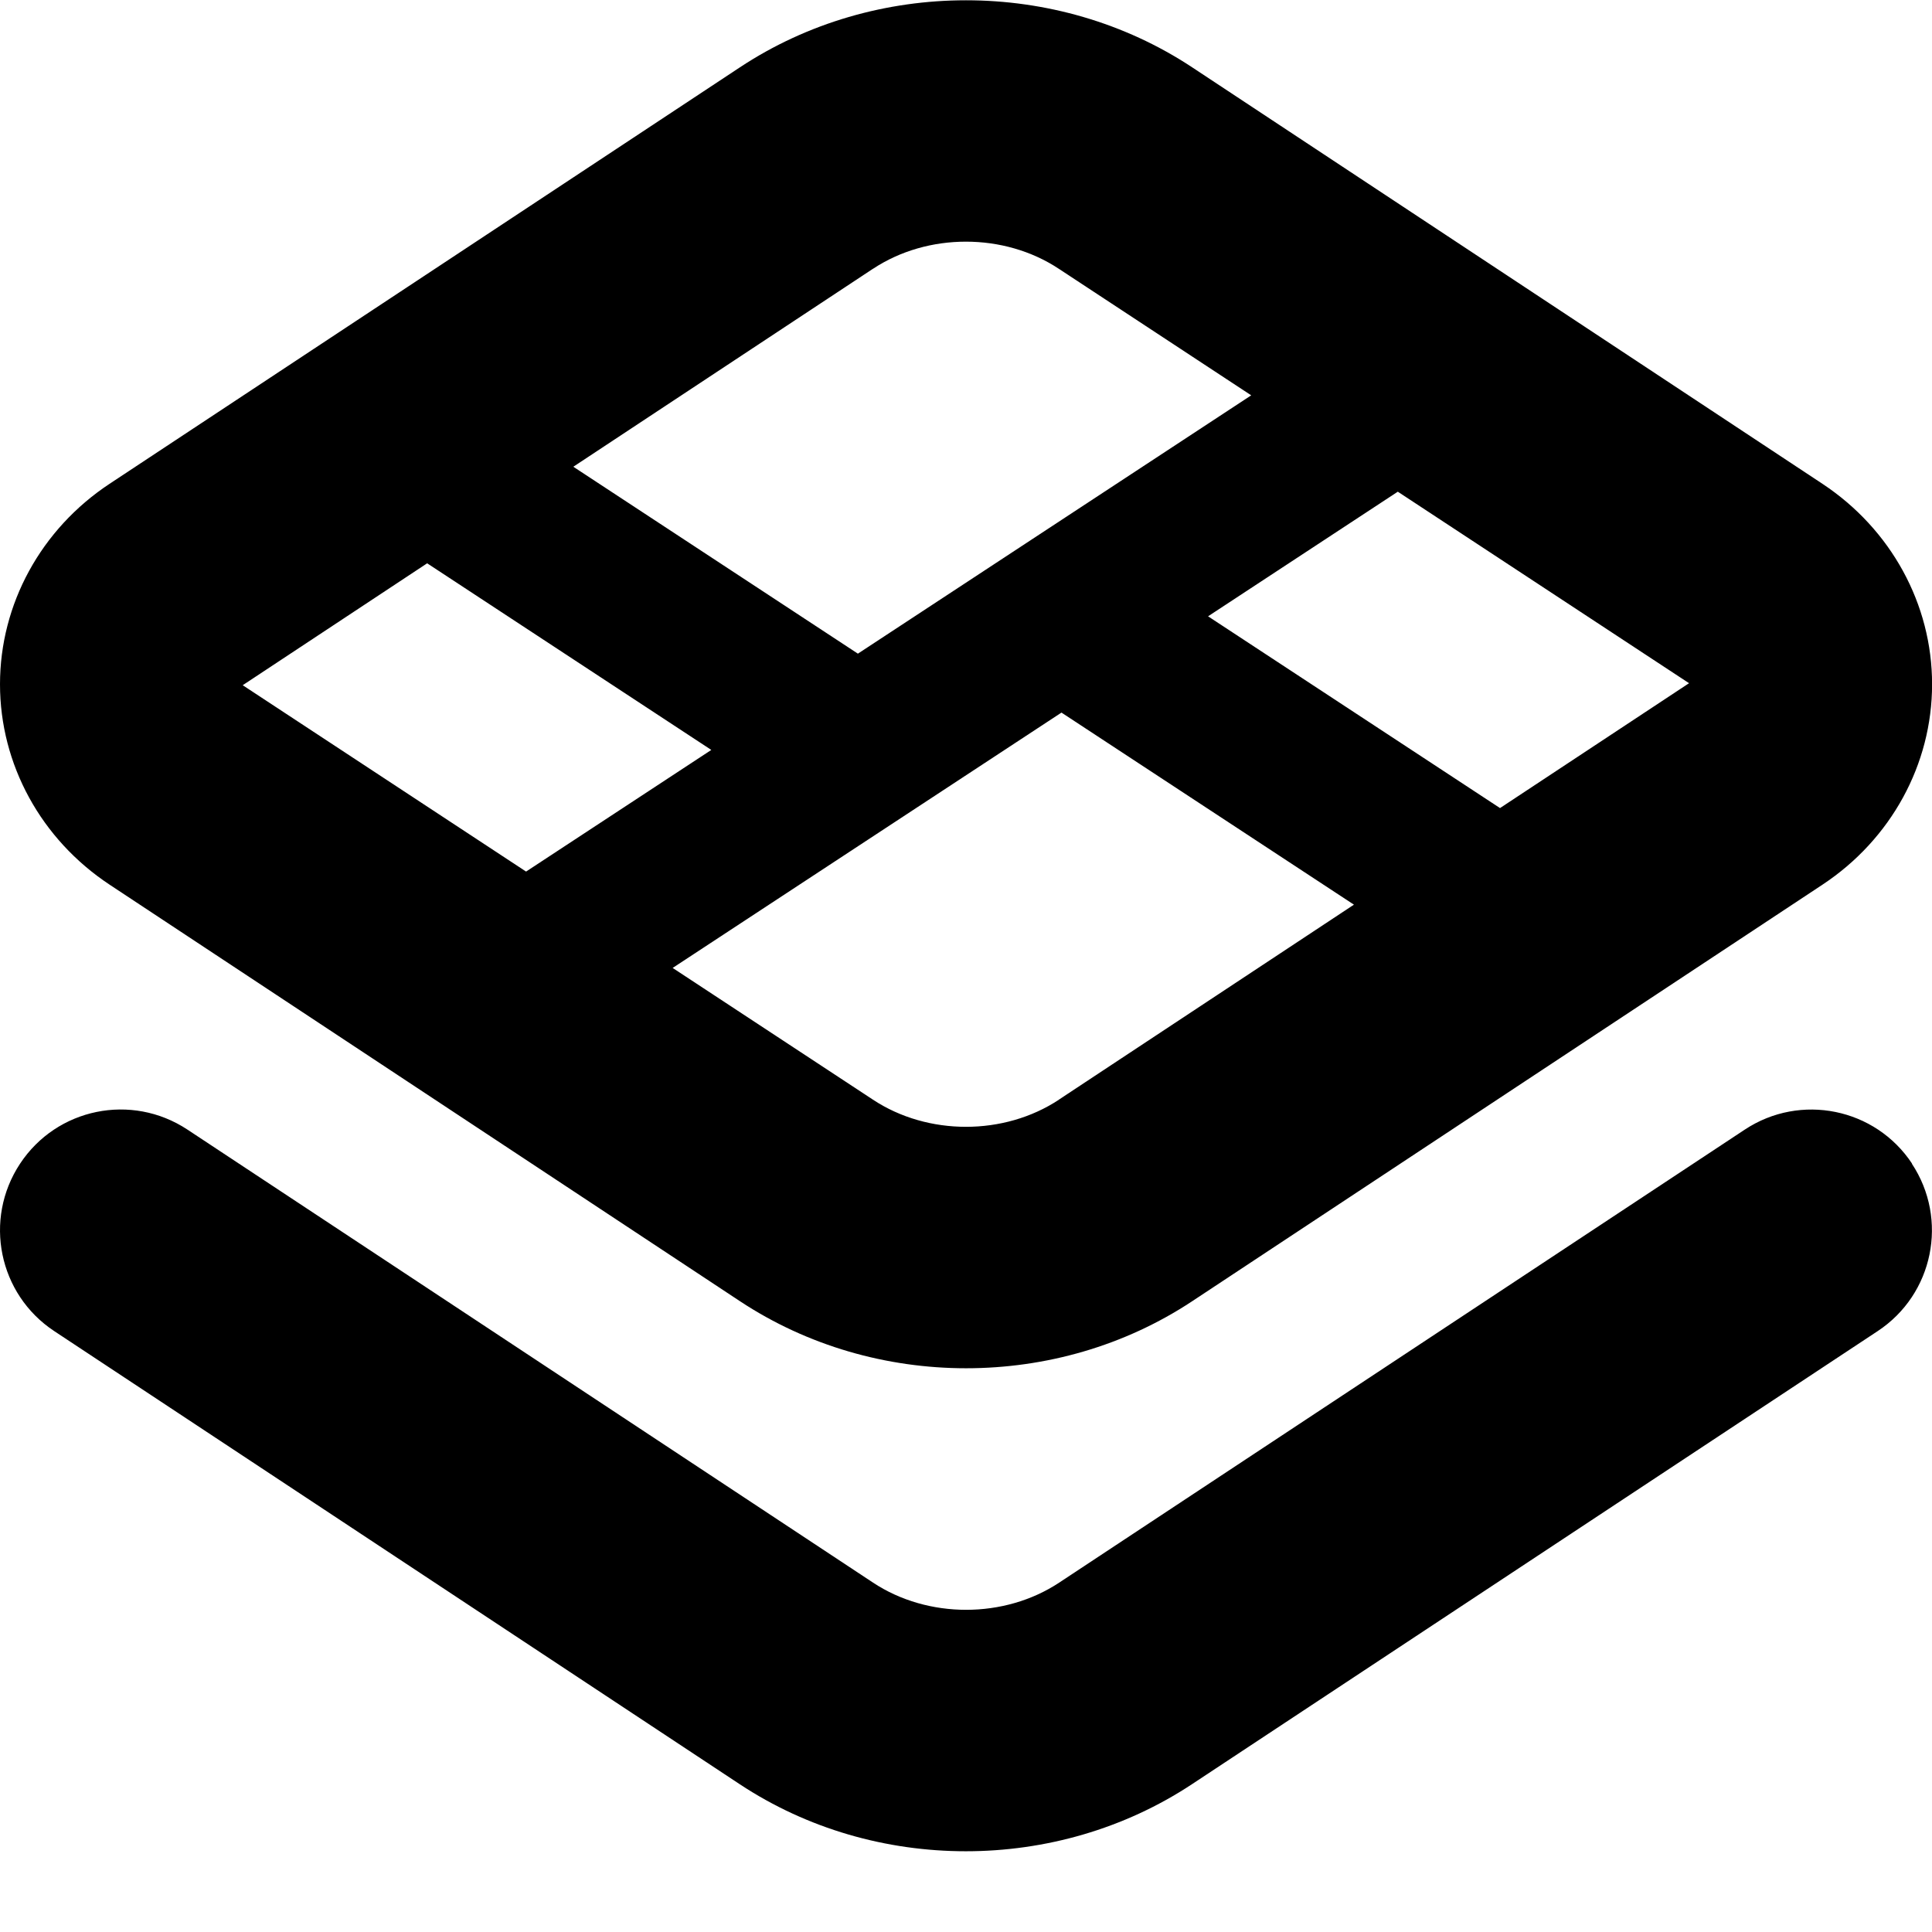 <?xml version="1.0" encoding="UTF-8"?>
<svg xmlns="http://www.w3.org/2000/svg" id="Layer_1" data-name="Layer 1" viewBox="0 0 24 24">
  <path d="m1.362,10.99l7.83,5.174c.84.555,1.824.833,2.809.833s1.969-.277,2.809-.833l7.829-5.174c.853-.564,1.362-1.495,1.362-2.49s-.51-1.926-1.362-2.49L14.809.836c-1.68-1.11-3.938-1.11-5.617,0L1.361,6.01c-.852.563-1.361,1.495-1.361,2.49s.509,1.926,1.362,2.49Zm11.792,2.671c-.68.449-1.629.449-2.309,0l-2.489-1.637,4.83-3.172,3.633,2.386-3.665,2.422Zm5.481-3.622l-3.628-2.383,2.357-1.548,3.618,2.379-2.348,1.551Zm-7.79-6.7c.34-.225.747-.337,1.154-.337s.814.112,1.154.337l2.39,1.572-4.886,3.209-3.535-2.322,3.722-2.459Zm-5.538,3.659l3.529,2.318-2.301,1.511-3.52-2.315,2.292-1.515Zm18.443,7.458c.457.691.268,1.622-.424,2.079l-8.519,5.629c-.84.555-1.824.833-2.809.833s-1.968-.277-2.809-.833L.673,16.535c-.691-.457-.881-1.387-.424-2.079.456-.691,1.385-.882,2.079-.424l8.519,5.629c.68.449,1.629.449,2.309,0l8.519-5.629c.69-.456,1.621-.268,2.078.424Z"/>
</svg>
